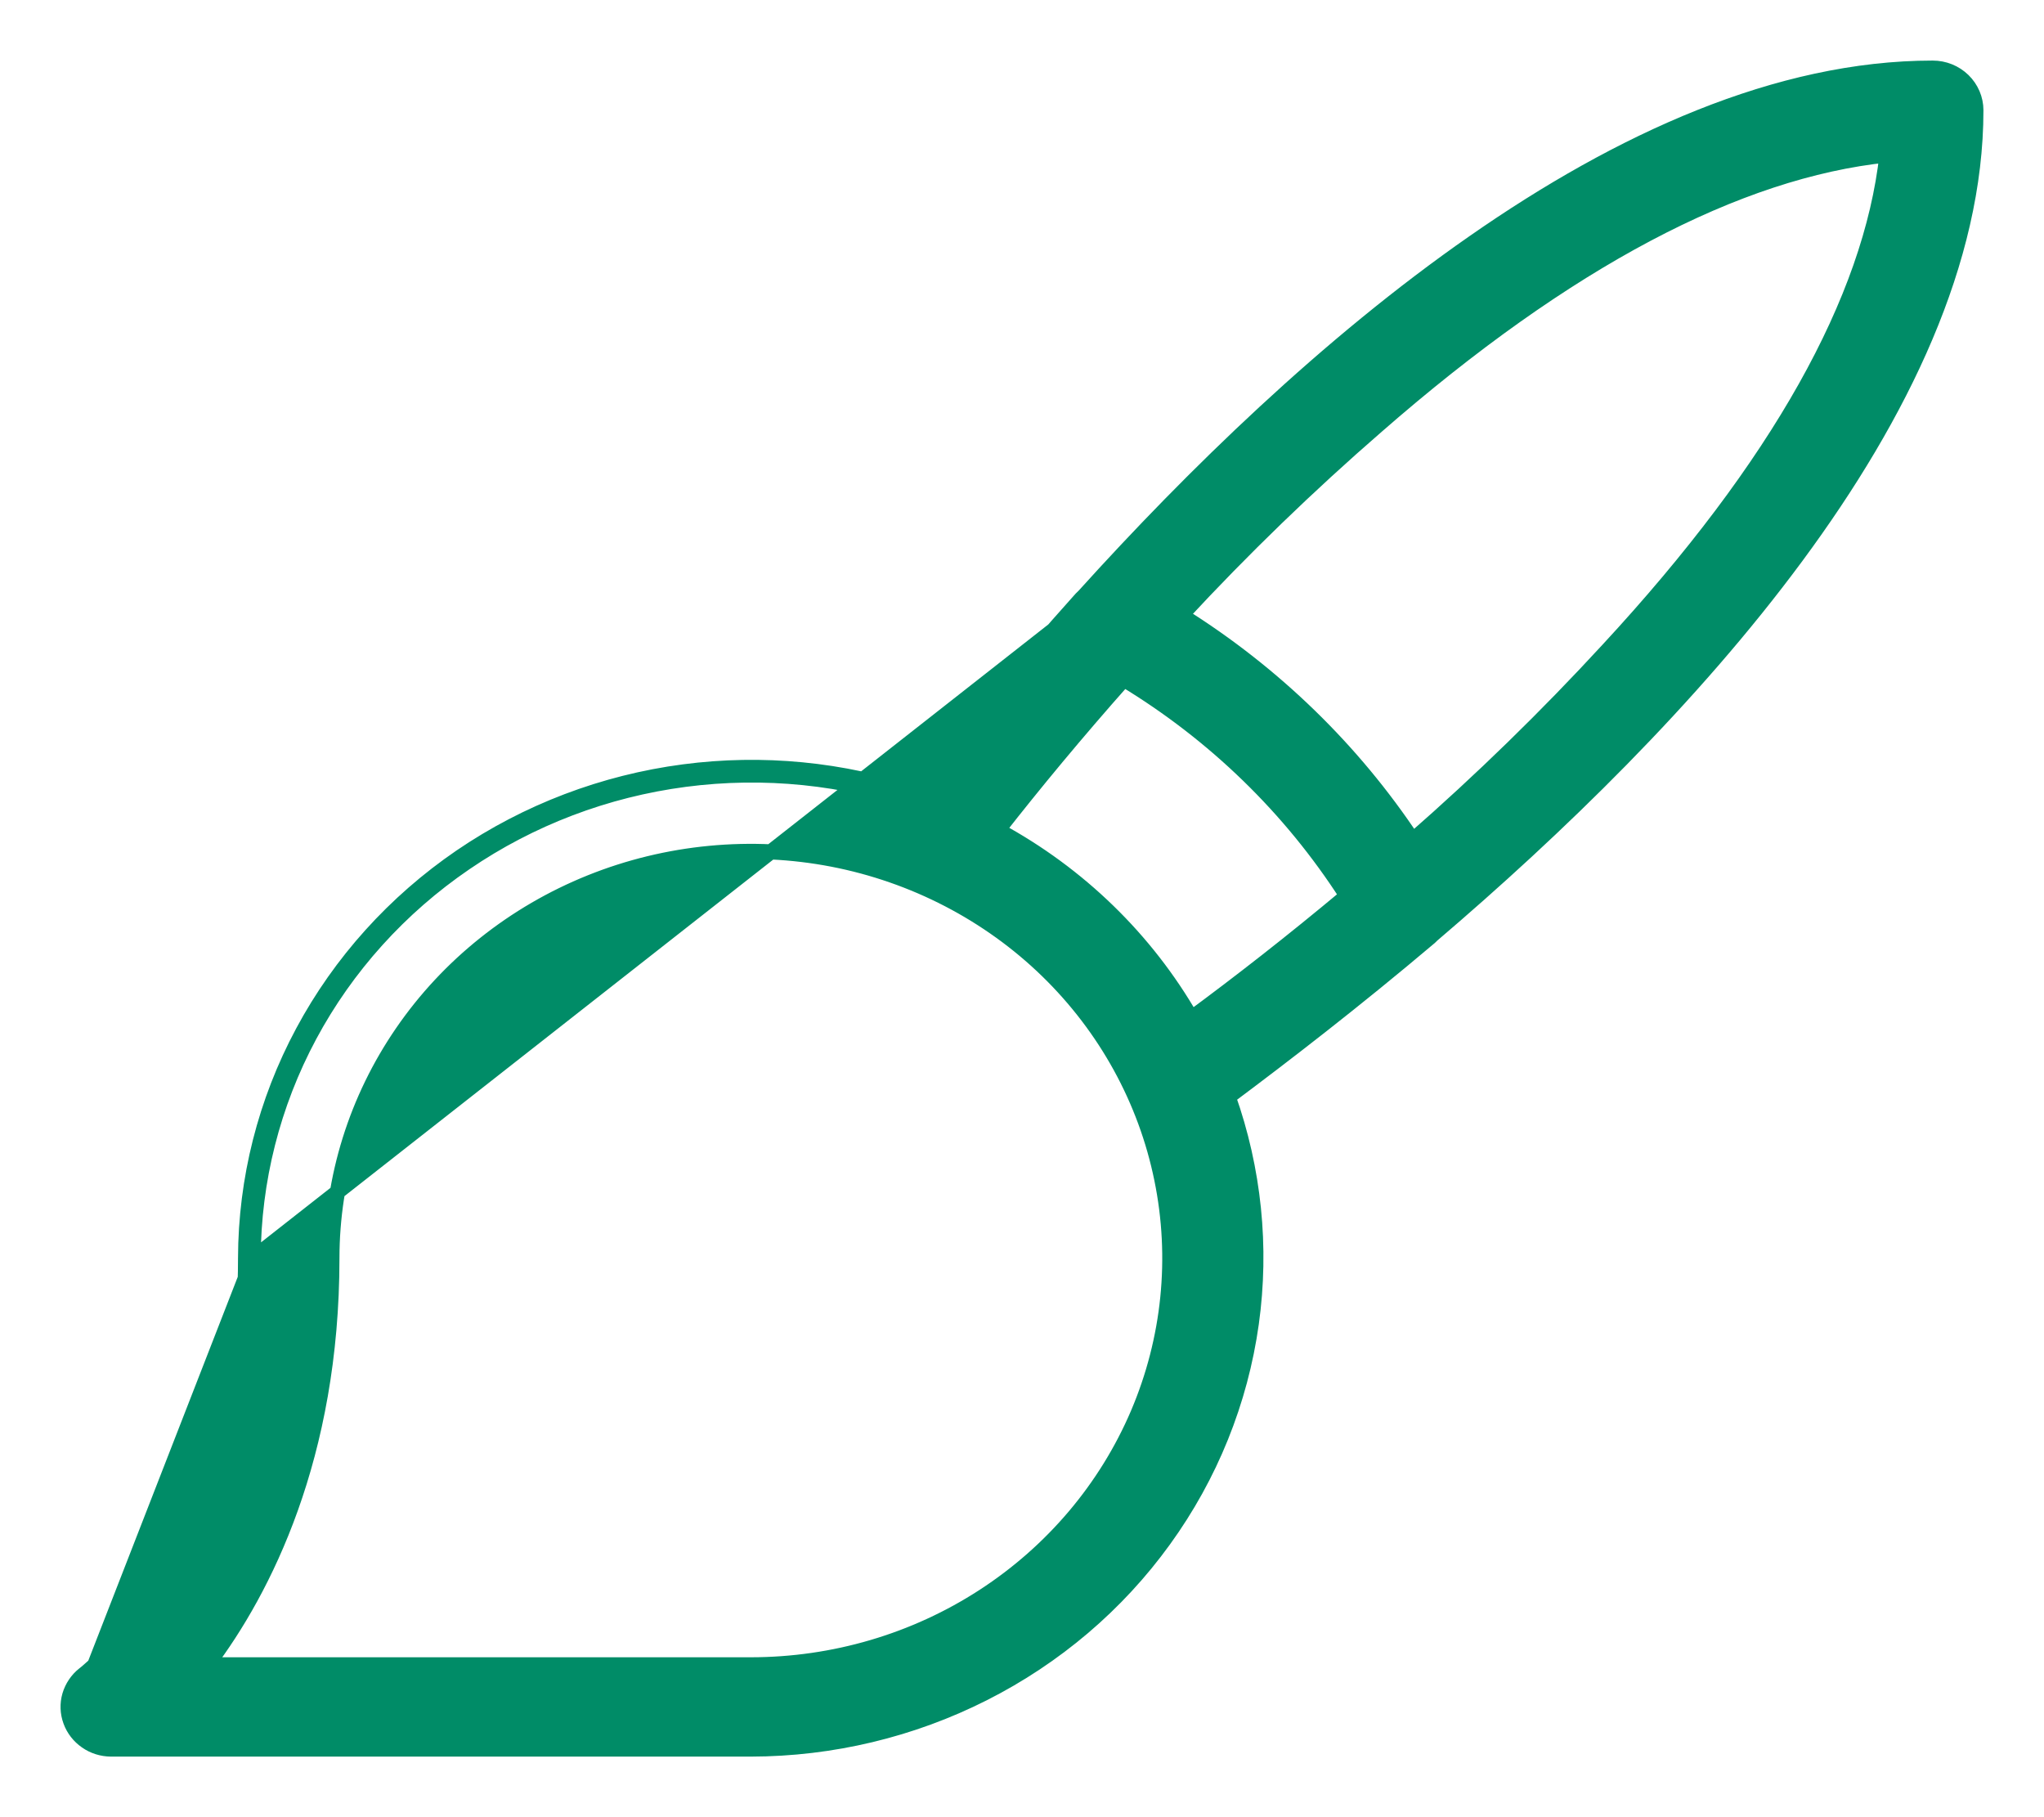 <svg width="27" height="24" viewBox="0 0 27 24" fill="none" xmlns="http://www.w3.org/2000/svg">
<path d="M3.344 16.617C3.347 15.593 3.602 14.584 4.089 13.676C4.576 12.768 5.281 11.987 6.144 11.398C7.006 10.809 8.002 10.43 9.047 10.293C10.092 10.156 11.156 10.264 12.148 10.609C12.724 9.88 13.475 8.956 14.355 7.976L3.344 16.617ZM3.344 16.617C3.344 20.424 1.267 22.122 1.173 22.191L3.344 16.617ZM14.281 7.909C13.421 8.867 12.684 9.77 12.114 10.492C11.126 10.16 10.071 10.058 9.034 10.194C7.974 10.333 6.963 10.718 6.087 11.315C5.212 11.913 4.496 12.706 4.001 13.629C3.506 14.551 3.247 15.576 3.244 16.616V16.617C3.244 20.384 1.189 22.055 1.114 22.11L1.114 22.11L1.111 22.112C1.02 22.184 0.954 22.282 0.921 22.393C0.889 22.503 0.893 22.621 0.933 22.73C0.972 22.838 1.045 22.931 1.14 22.997C1.235 23.064 1.349 23.099 1.466 23.1H1.466H9.918H9.918C10.988 23.098 12.042 22.846 12.991 22.366C13.941 21.886 14.758 21.191 15.373 20.34C15.989 19.489 16.385 18.507 16.529 17.476C16.669 16.47 16.564 15.446 16.224 14.487C16.966 13.933 17.895 13.218 18.881 12.384L18.881 12.384L18.886 12.38L18.919 12.348C20.552 10.955 22.345 9.223 23.73 7.347C25.114 5.473 26.1 3.442 26.1 1.456C26.1 1.308 26.039 1.166 25.932 1.062C25.825 0.958 25.681 0.9 25.53 0.9C23.488 0.9 21.398 1.856 19.468 3.201C17.536 4.545 15.753 6.286 14.319 7.872L14.286 7.904L14.286 7.904L14.281 7.909ZM17.793 11.832C17.067 12.439 16.363 12.987 15.737 13.448C15.138 12.406 14.253 11.546 13.181 10.964C13.656 10.357 14.22 9.674 14.845 8.971C16.04 9.693 17.048 10.672 17.793 11.832ZM18.661 11.097C17.871 9.906 16.828 8.893 15.603 8.126C16.418 7.247 17.281 6.412 18.189 5.624L18.189 5.624C20.691 3.439 22.954 2.251 24.926 2.046C24.714 3.957 23.491 6.153 21.243 8.581L21.243 8.581C20.43 9.464 19.568 10.304 18.661 11.097ZM9.918 21.988H2.739C3.483 21.001 4.384 19.239 4.384 16.617C4.384 15.555 4.708 14.517 5.316 13.633C5.923 12.75 6.788 12.061 7.799 11.654C8.811 11.247 9.924 11.141 10.998 11.348C12.072 11.556 13.059 12.068 13.833 12.819C14.607 13.571 15.133 14.528 15.346 15.569C15.56 16.611 15.45 17.69 15.032 18.671C14.613 19.652 13.904 20.491 12.994 21.082C12.084 21.673 11.013 21.988 9.918 21.988Z" fill="#008C67" stroke="#008C67" stroke-width="0.2"/>
</svg>

